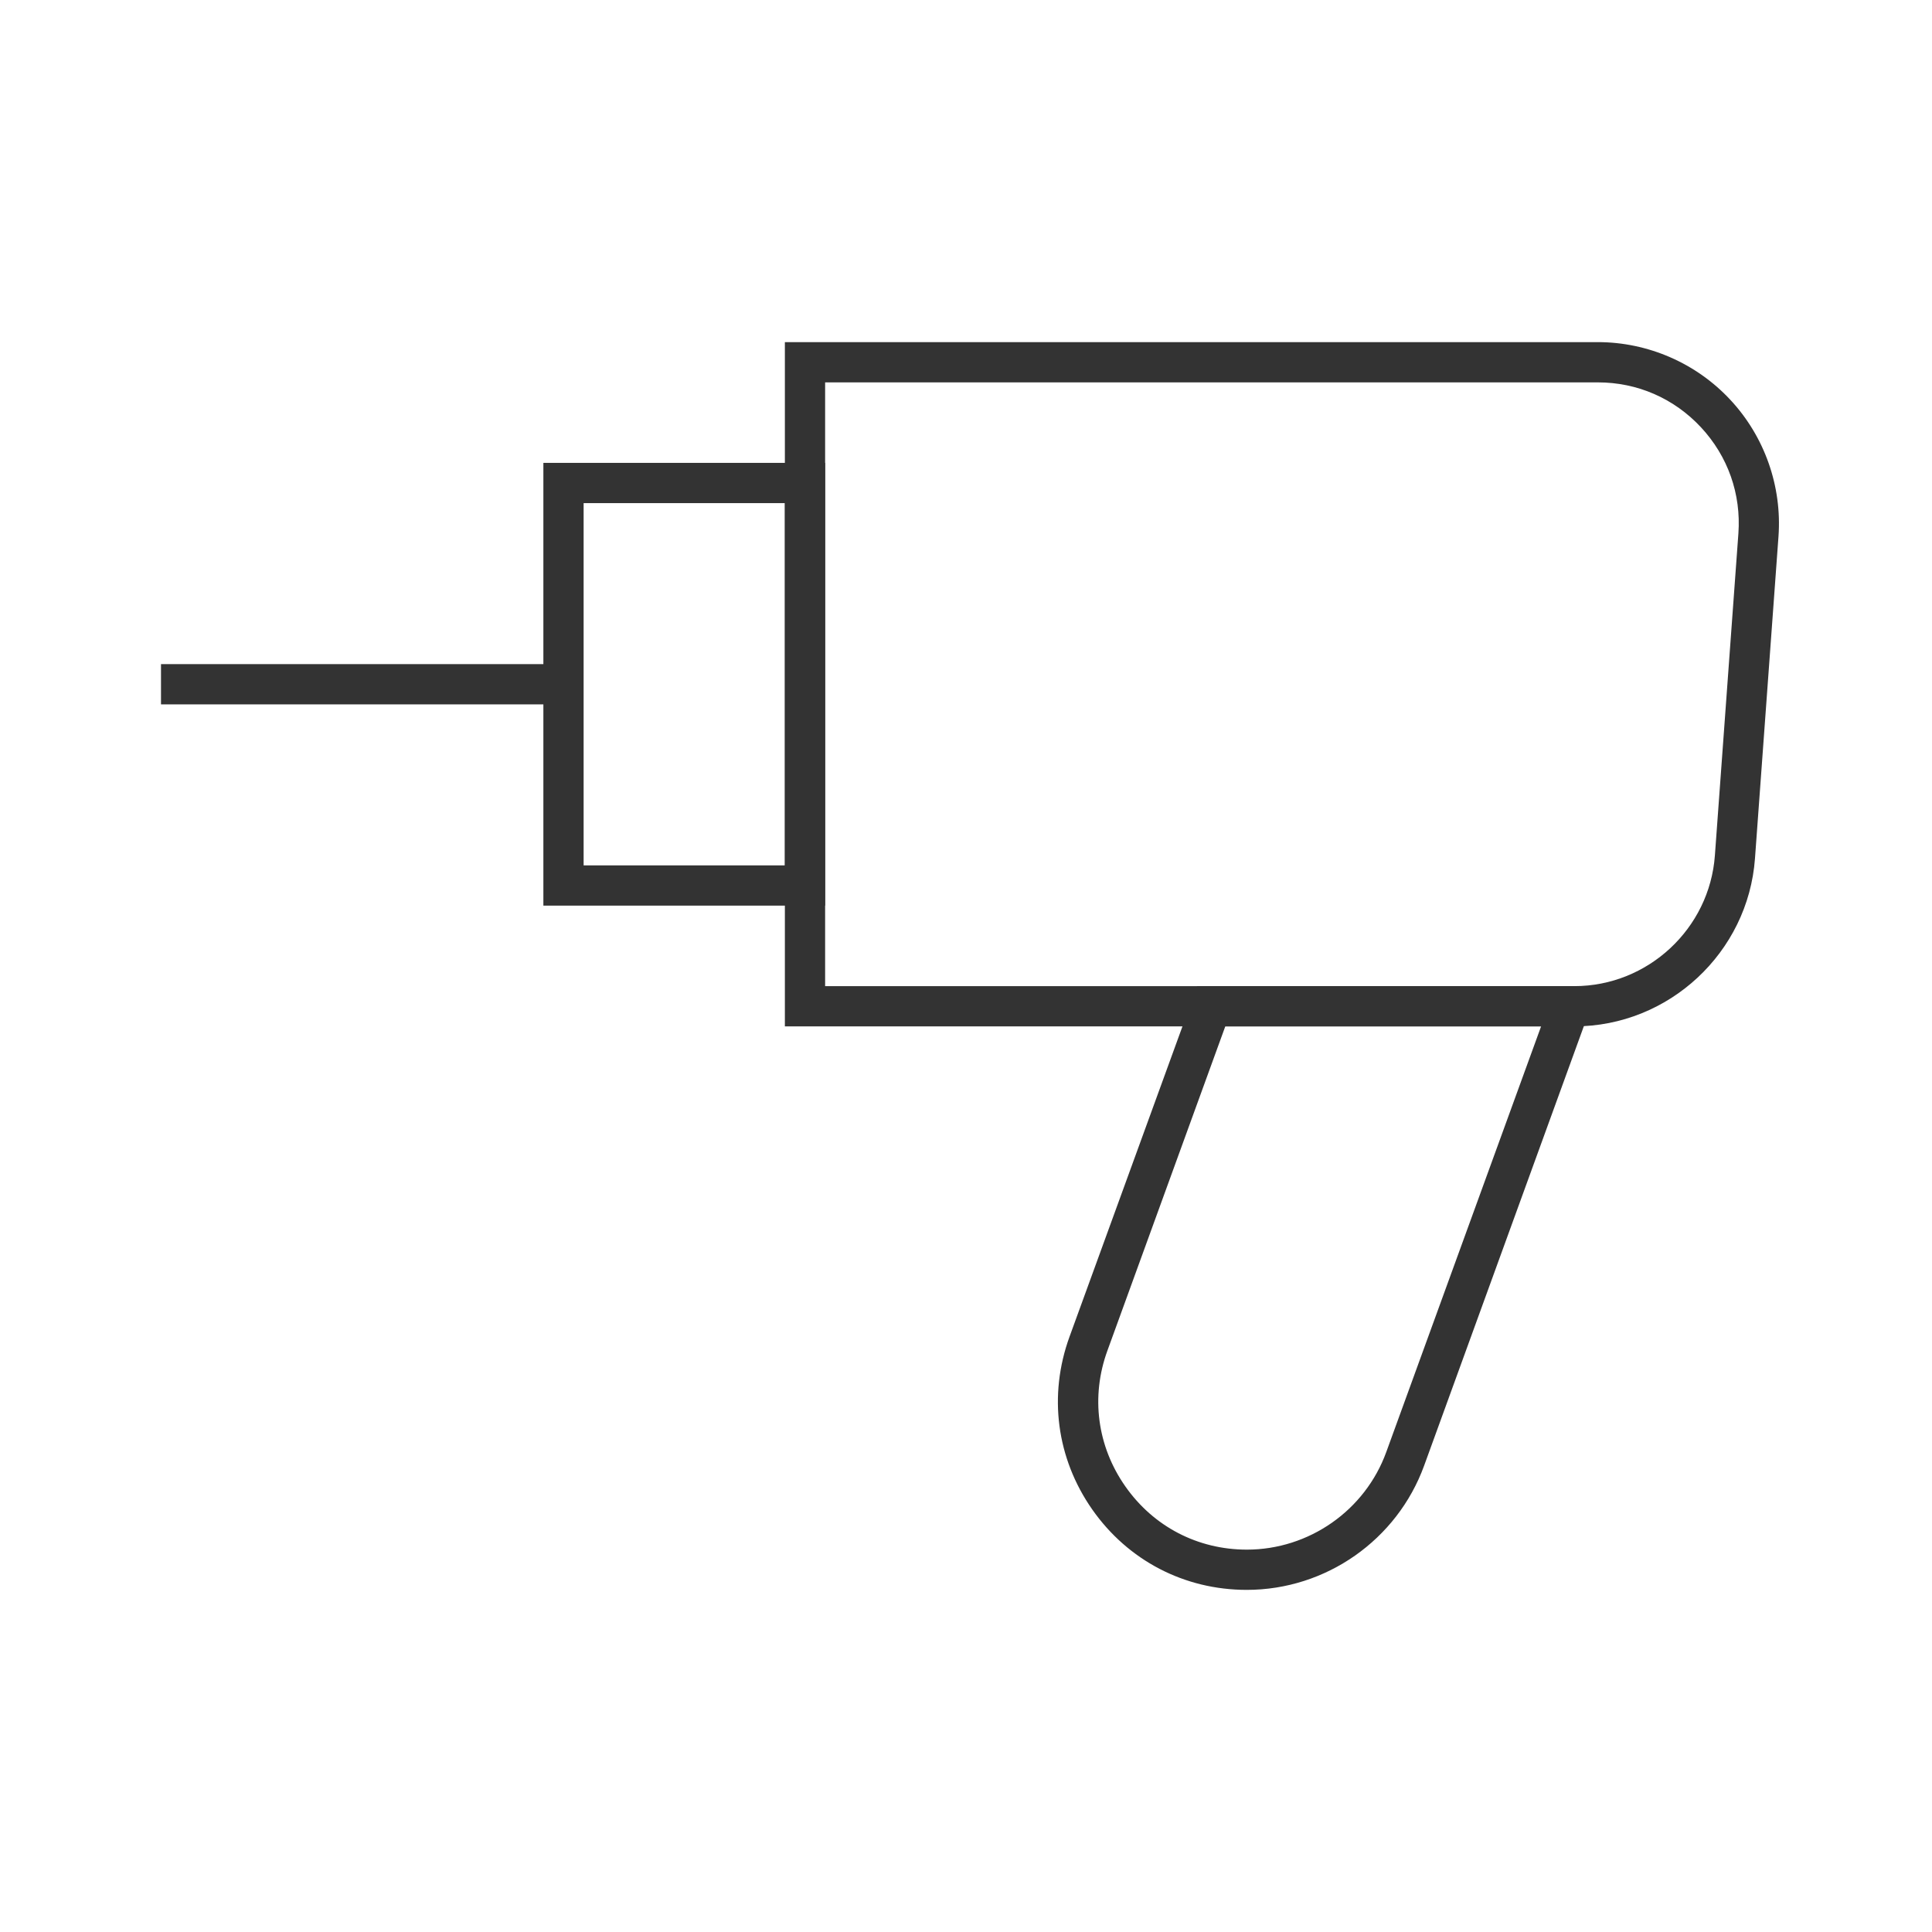 <?xml version="1.0" encoding="iso-8859-1"?>
<svg version="1.1" id="&#x56FE;&#x5C42;_1" xmlns="http://www.w3.org/2000/svg" xmlns:xlink="http://www.w3.org/1999/xlink" x="0px"
	 y="0px" viewBox="0 0 24 24" style="enable-background:new 0 0 24 24;" xml:space="preserve">
<path style="fill:#333333;" d="M19.558,12.75H9.75v-8.5h10.099c0.623,0,1.224,0.262,1.647,0.718
	c0.425,0.456,0.642,1.074,0.597,1.696l-0.292,4C21.716,11.833,20.73,12.75,19.558,12.75z M10.25,12.25h9.308
	c0.912,0,1.679-0.713,1.745-1.623l0.292-4c0.035-0.491-0.13-0.959-0.465-1.319c-0.335-0.36-0.79-0.558-1.281-0.558H10.25V12.25z"/>
<path style="fill:#333333;" d="M15.488,19.75c-0.775,0-1.475-0.364-1.92-0.999c-0.444-0.635-0.547-1.417-0.282-2.146l1.585-4.355
	h4.985l-2.165,5.957C17.355,19.13,16.471,19.75,15.488,19.75z M15.221,12.75l-1.464,4.027c-0.209,0.572-0.128,1.188,0.222,1.687
	c0.35,0.5,0.9,0.786,1.51,0.786c0.772,0,1.469-0.487,1.732-1.213l1.923-5.287H15.221z"/>
<path style="fill:#333333;" d="M10.25,11.25h-3.5v-5.5h3.5V11.25z M7.25,10.75h2.5v-4.5h-2.5V10.75z"/>
<rect x="2" y="8.25" style="fill:#333333;" width="5" height="0.5"/>
</svg>






